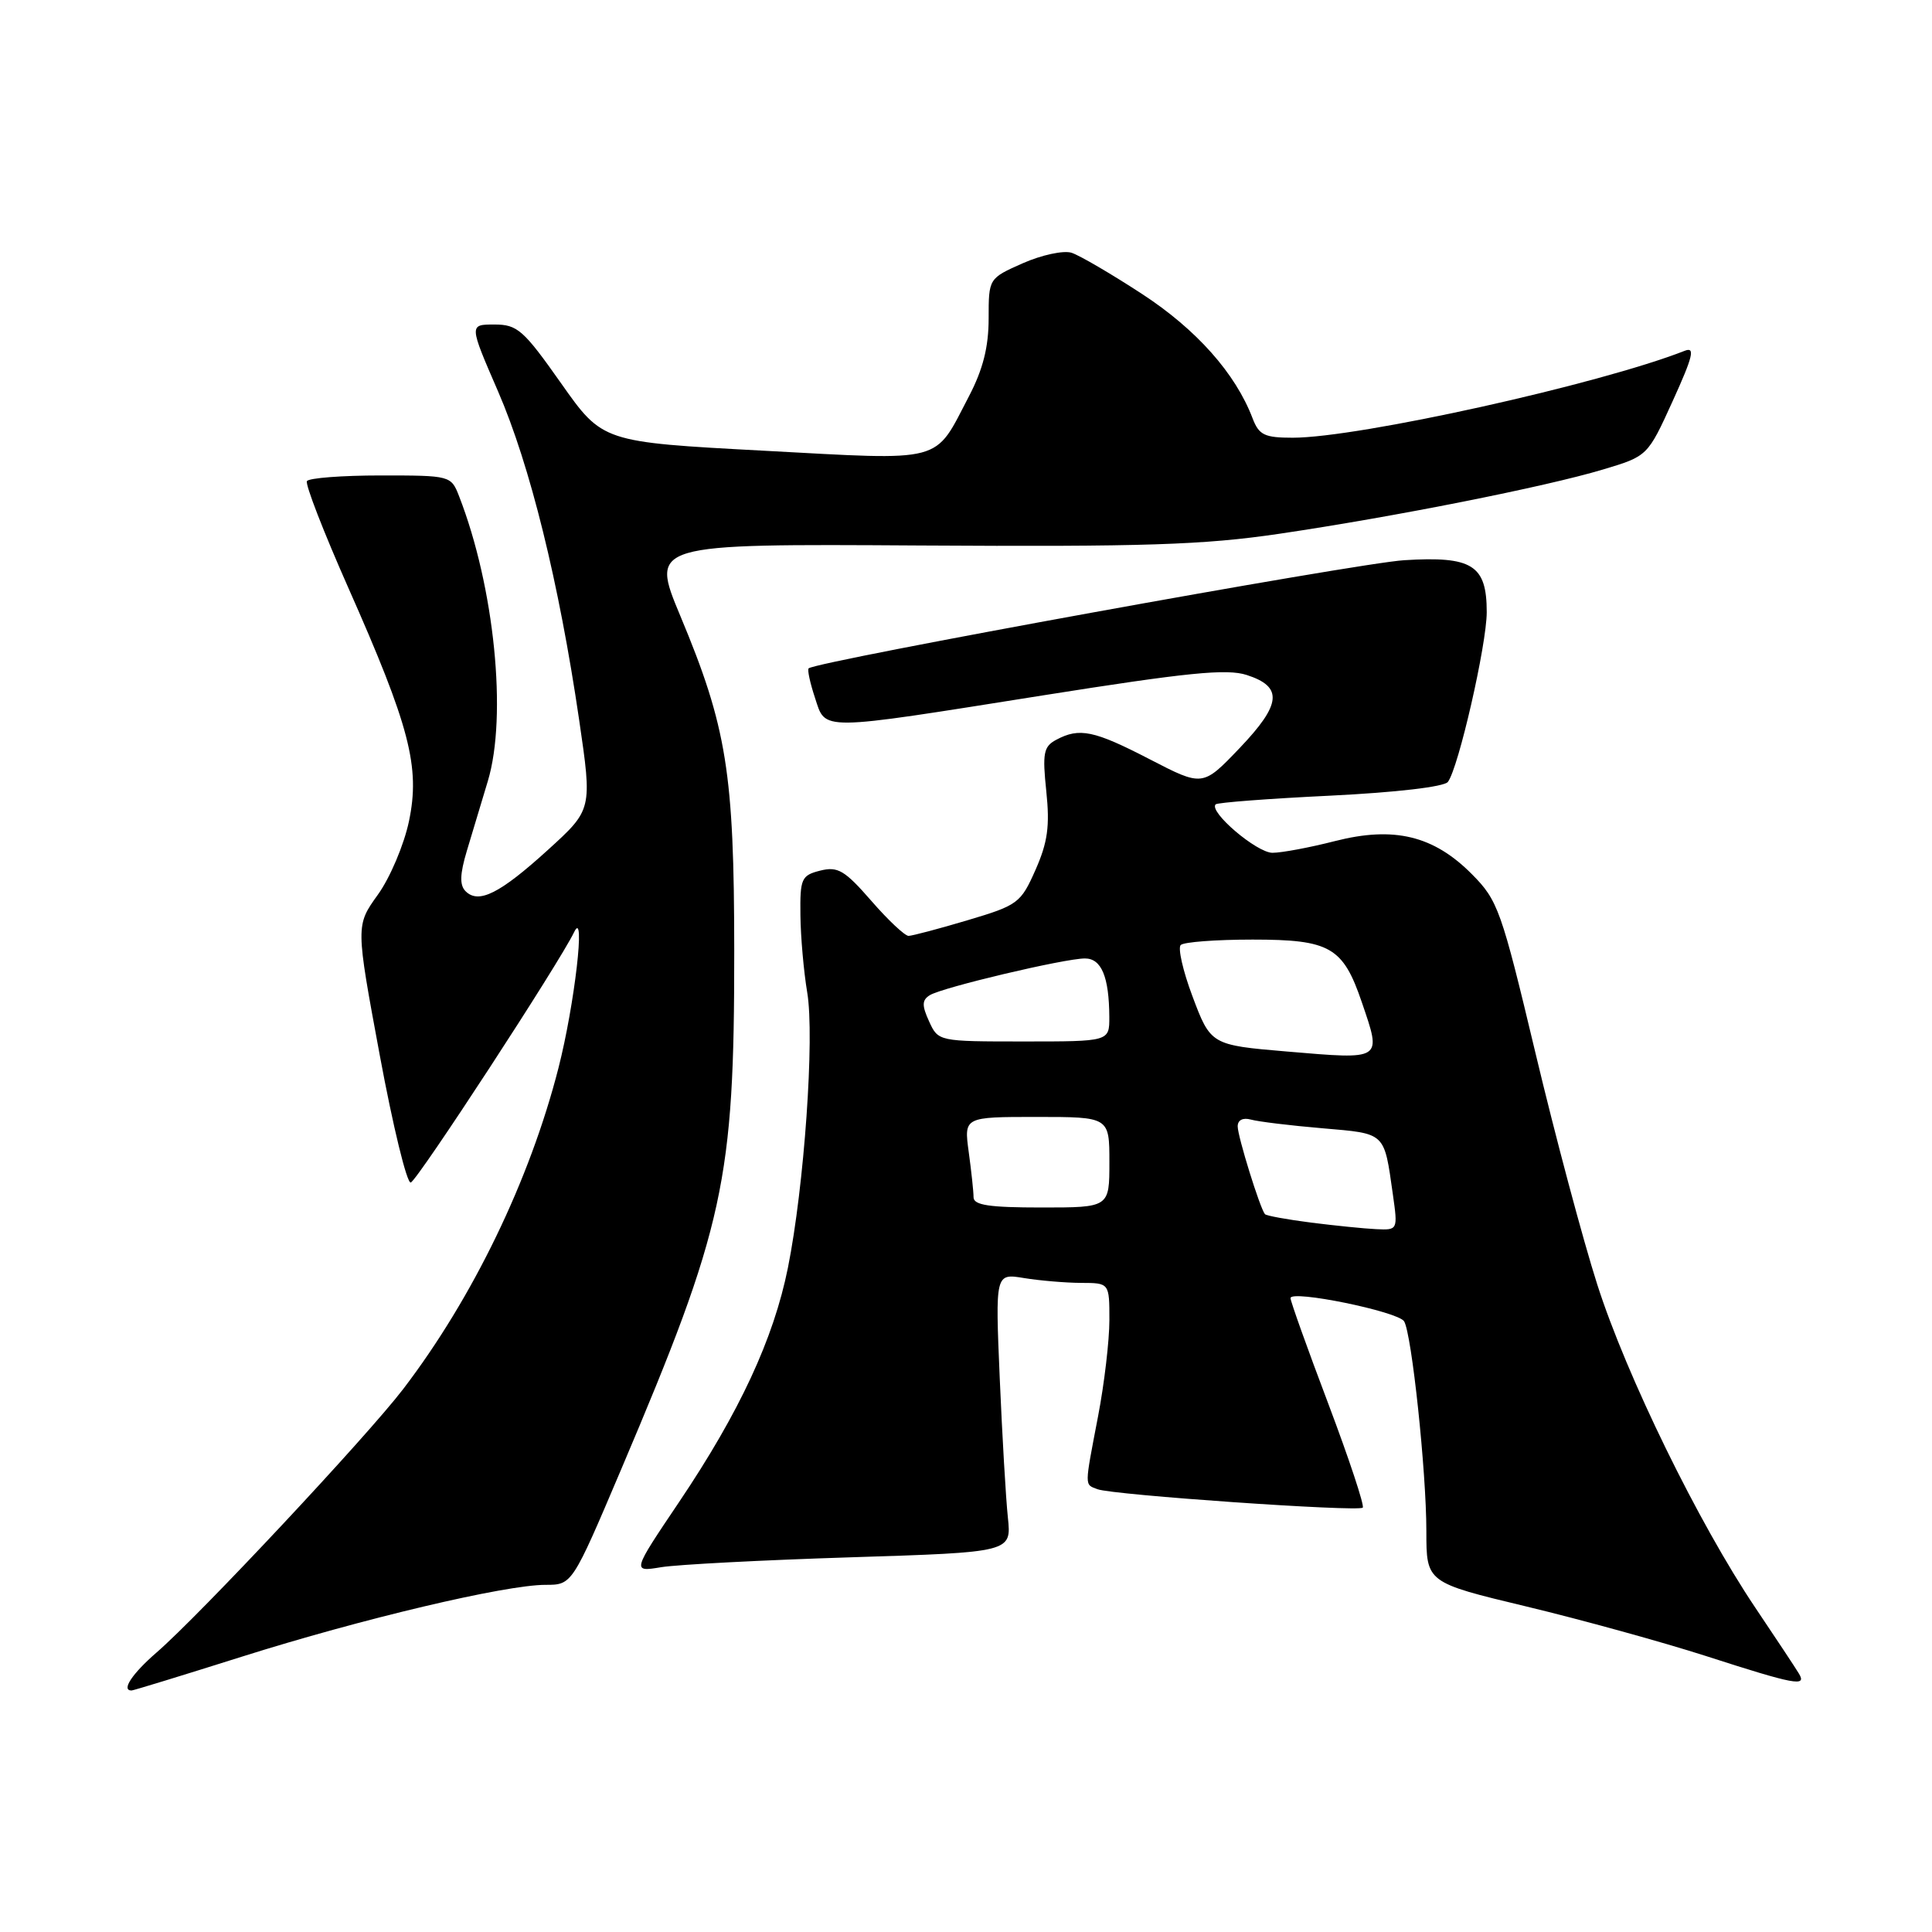 <?xml version="1.0" encoding="UTF-8" standalone="no"?>
<!DOCTYPE svg PUBLIC "-//W3C//DTD SVG 1.1//EN" "http://www.w3.org/Graphics/SVG/1.1/DTD/svg11.dtd" >
<svg xmlns="http://www.w3.org/2000/svg" xmlns:xlink="http://www.w3.org/1999/xlink" version="1.1" viewBox="0 0 256 256">
 <g >
 <path fill="currentColor"
d=" M 32.01 219.53 C 47.93 214.50 66.96 210.00 72.28 210.00 C 75.81 210.00 75.81 210.00 82.32 194.67 C 96.02 162.39 97.30 156.52 97.29 126.00 C 97.28 102.40 96.31 96.36 90.15 81.62 C 86.16 72.06 86.16 72.06 121.83 72.28 C 151.60 72.46 159.48 72.21 169.50 70.73 C 184.75 68.48 204.78 64.50 212.41 62.21 C 218.32 60.44 218.32 60.44 221.65 53.12 C 224.34 47.20 224.64 45.93 223.24 46.48 C 211.91 50.93 180.02 58.00 171.30 58.00 C 167.55 58.00 166.82 57.65 165.97 55.42 C 163.71 49.48 158.54 43.66 151.34 38.96 C 147.25 36.29 143.04 33.83 141.98 33.49 C 140.92 33.16 138.02 33.78 135.53 34.88 C 131.00 36.89 131.00 36.89 131.00 42.20 C 131.00 45.98 130.25 48.95 128.39 52.51 C 123.71 61.47 125.41 61.02 101.17 59.72 C 79.84 58.58 79.84 58.58 74.35 50.79 C 69.36 43.71 68.56 43.00 65.51 43.00 C 62.15 43.00 62.15 43.00 65.99 51.85 C 70.23 61.62 74.07 77.19 76.74 95.39 C 78.48 107.27 78.48 107.27 72.61 112.61 C 66.24 118.40 63.42 119.82 61.69 118.09 C 60.89 117.29 60.93 115.84 61.86 112.74 C 62.57 110.41 63.82 106.25 64.64 103.50 C 67.24 94.86 65.51 77.76 60.83 65.75 C 59.77 63.02 59.68 63.00 50.44 63.00 C 45.31 63.00 40.92 63.34 40.67 63.75 C 40.42 64.16 42.88 70.49 46.12 77.81 C 54.30 96.26 55.70 101.63 54.19 108.82 C 53.54 111.92 51.69 116.30 50.07 118.55 C 47.13 122.64 47.13 122.64 50.32 139.82 C 52.07 149.26 53.92 156.85 54.43 156.69 C 55.33 156.39 74.15 127.54 76.08 123.50 C 77.63 120.26 76.14 133.13 74.00 141.51 C 70.20 156.37 62.65 171.98 53.43 184.05 C 48.64 190.32 26.45 214.03 20.75 218.96 C 17.50 221.78 16.03 224.00 17.43 224.00 C 17.66 224.00 24.22 221.99 32.01 219.53 Z  M 238.36 221.75 C 237.95 221.06 235.34 217.12 232.57 213.00 C 225.04 201.78 215.52 182.31 211.65 170.22 C 209.76 164.32 206.07 150.50 203.45 139.50 C 198.94 120.59 198.48 119.30 195.05 115.85 C 189.97 110.72 184.71 109.45 176.88 111.45 C 173.56 112.30 169.83 113.00 168.61 113.00 C 166.52 113.00 160.12 107.54 161.08 106.58 C 161.33 106.34 168.15 105.82 176.26 105.43 C 184.99 105.00 191.34 104.26 191.85 103.61 C 193.25 101.80 197.00 85.40 197.00 81.11 C 197.00 74.87 195.09 73.67 186.06 74.23 C 179.76 74.62 108.25 87.61 107.15 88.56 C 106.96 88.73 107.33 90.47 107.98 92.43 C 109.45 96.89 108.16 96.91 138.21 92.14 C 157.32 89.11 162.56 88.58 165.20 89.44 C 170.03 91.00 169.81 93.30 164.26 99.12 C 159.37 104.24 159.37 104.24 152.37 100.62 C 144.95 96.78 143.03 96.38 139.95 98.03 C 138.28 98.92 138.11 99.80 138.64 104.85 C 139.12 109.45 138.83 111.60 137.21 115.26 C 135.26 119.67 134.88 119.95 128.23 121.93 C 124.41 123.07 120.88 124.00 120.39 124.01 C 119.90 124.01 117.67 121.92 115.44 119.35 C 111.93 115.32 111.01 114.78 108.69 115.36 C 106.19 115.99 106.00 116.41 106.06 121.27 C 106.09 124.15 106.50 128.75 106.96 131.50 C 107.96 137.40 106.56 157.25 104.40 168.00 C 102.51 177.39 98.00 187.11 89.98 199.03 C 83.74 208.30 83.74 208.30 87.62 207.66 C 89.76 207.31 101.07 206.72 112.76 206.35 C 134.03 205.68 134.03 205.68 133.55 201.09 C 133.28 198.57 132.80 190.25 132.47 182.61 C 131.88 168.72 131.88 168.72 135.69 169.35 C 137.78 169.69 141.19 169.98 143.25 169.99 C 147.00 170.00 147.00 170.00 147.00 174.91 C 147.00 177.61 146.33 183.35 145.50 187.66 C 143.68 197.18 143.68 196.66 145.43 197.33 C 147.40 198.09 179.99 200.35 180.57 199.77 C 180.82 199.51 178.77 193.33 176.02 186.04 C 173.26 178.75 171.00 172.43 171.00 172.01 C 171.00 170.87 185.24 173.78 186.05 175.08 C 187.06 176.72 189.00 194.99 189.00 202.88 C 189.00 209.69 189.00 209.69 202.26 212.87 C 209.55 214.62 220.24 217.57 226.01 219.42 C 237.88 223.25 239.45 223.54 238.36 221.75 Z  M 173.71 162.00 C 170.53 161.59 167.78 161.09 167.61 160.88 C 166.95 160.09 164.00 150.59 164.00 149.25 C 164.00 148.41 164.69 148.06 165.75 148.35 C 166.71 148.62 170.97 149.14 175.21 149.50 C 183.68 150.23 183.38 149.95 184.56 158.25 C 185.23 162.99 185.22 163.00 182.36 162.87 C 180.79 162.80 176.90 162.40 173.71 162.00 Z  M 129.00 158.64 C 129.00 157.89 128.71 155.19 128.36 152.64 C 127.73 148.00 127.73 148.00 137.36 148.00 C 147.00 148.00 147.00 148.00 147.00 154.00 C 147.00 160.00 147.00 160.00 138.00 160.00 C 131.08 160.00 129.00 159.69 129.00 158.64 Z  M 170.50 139.33 C 160.47 138.48 160.41 138.44 157.98 131.94 C 156.74 128.64 156.06 125.61 156.45 125.22 C 156.85 124.82 161.14 124.50 165.98 124.50 C 176.24 124.50 177.95 125.48 180.44 132.78 C 183.09 140.55 183.31 140.41 170.50 139.33 Z  M 123.11 135.34 C 122.14 133.22 122.16 132.52 123.20 131.87 C 124.84 130.84 141.07 127.00 143.76 127.00 C 145.95 127.00 146.96 129.43 146.99 134.75 C 147.00 138.00 147.00 138.00 135.66 138.00 C 124.35 138.00 124.32 137.99 123.11 135.34 Z "/>
</g>
</svg>